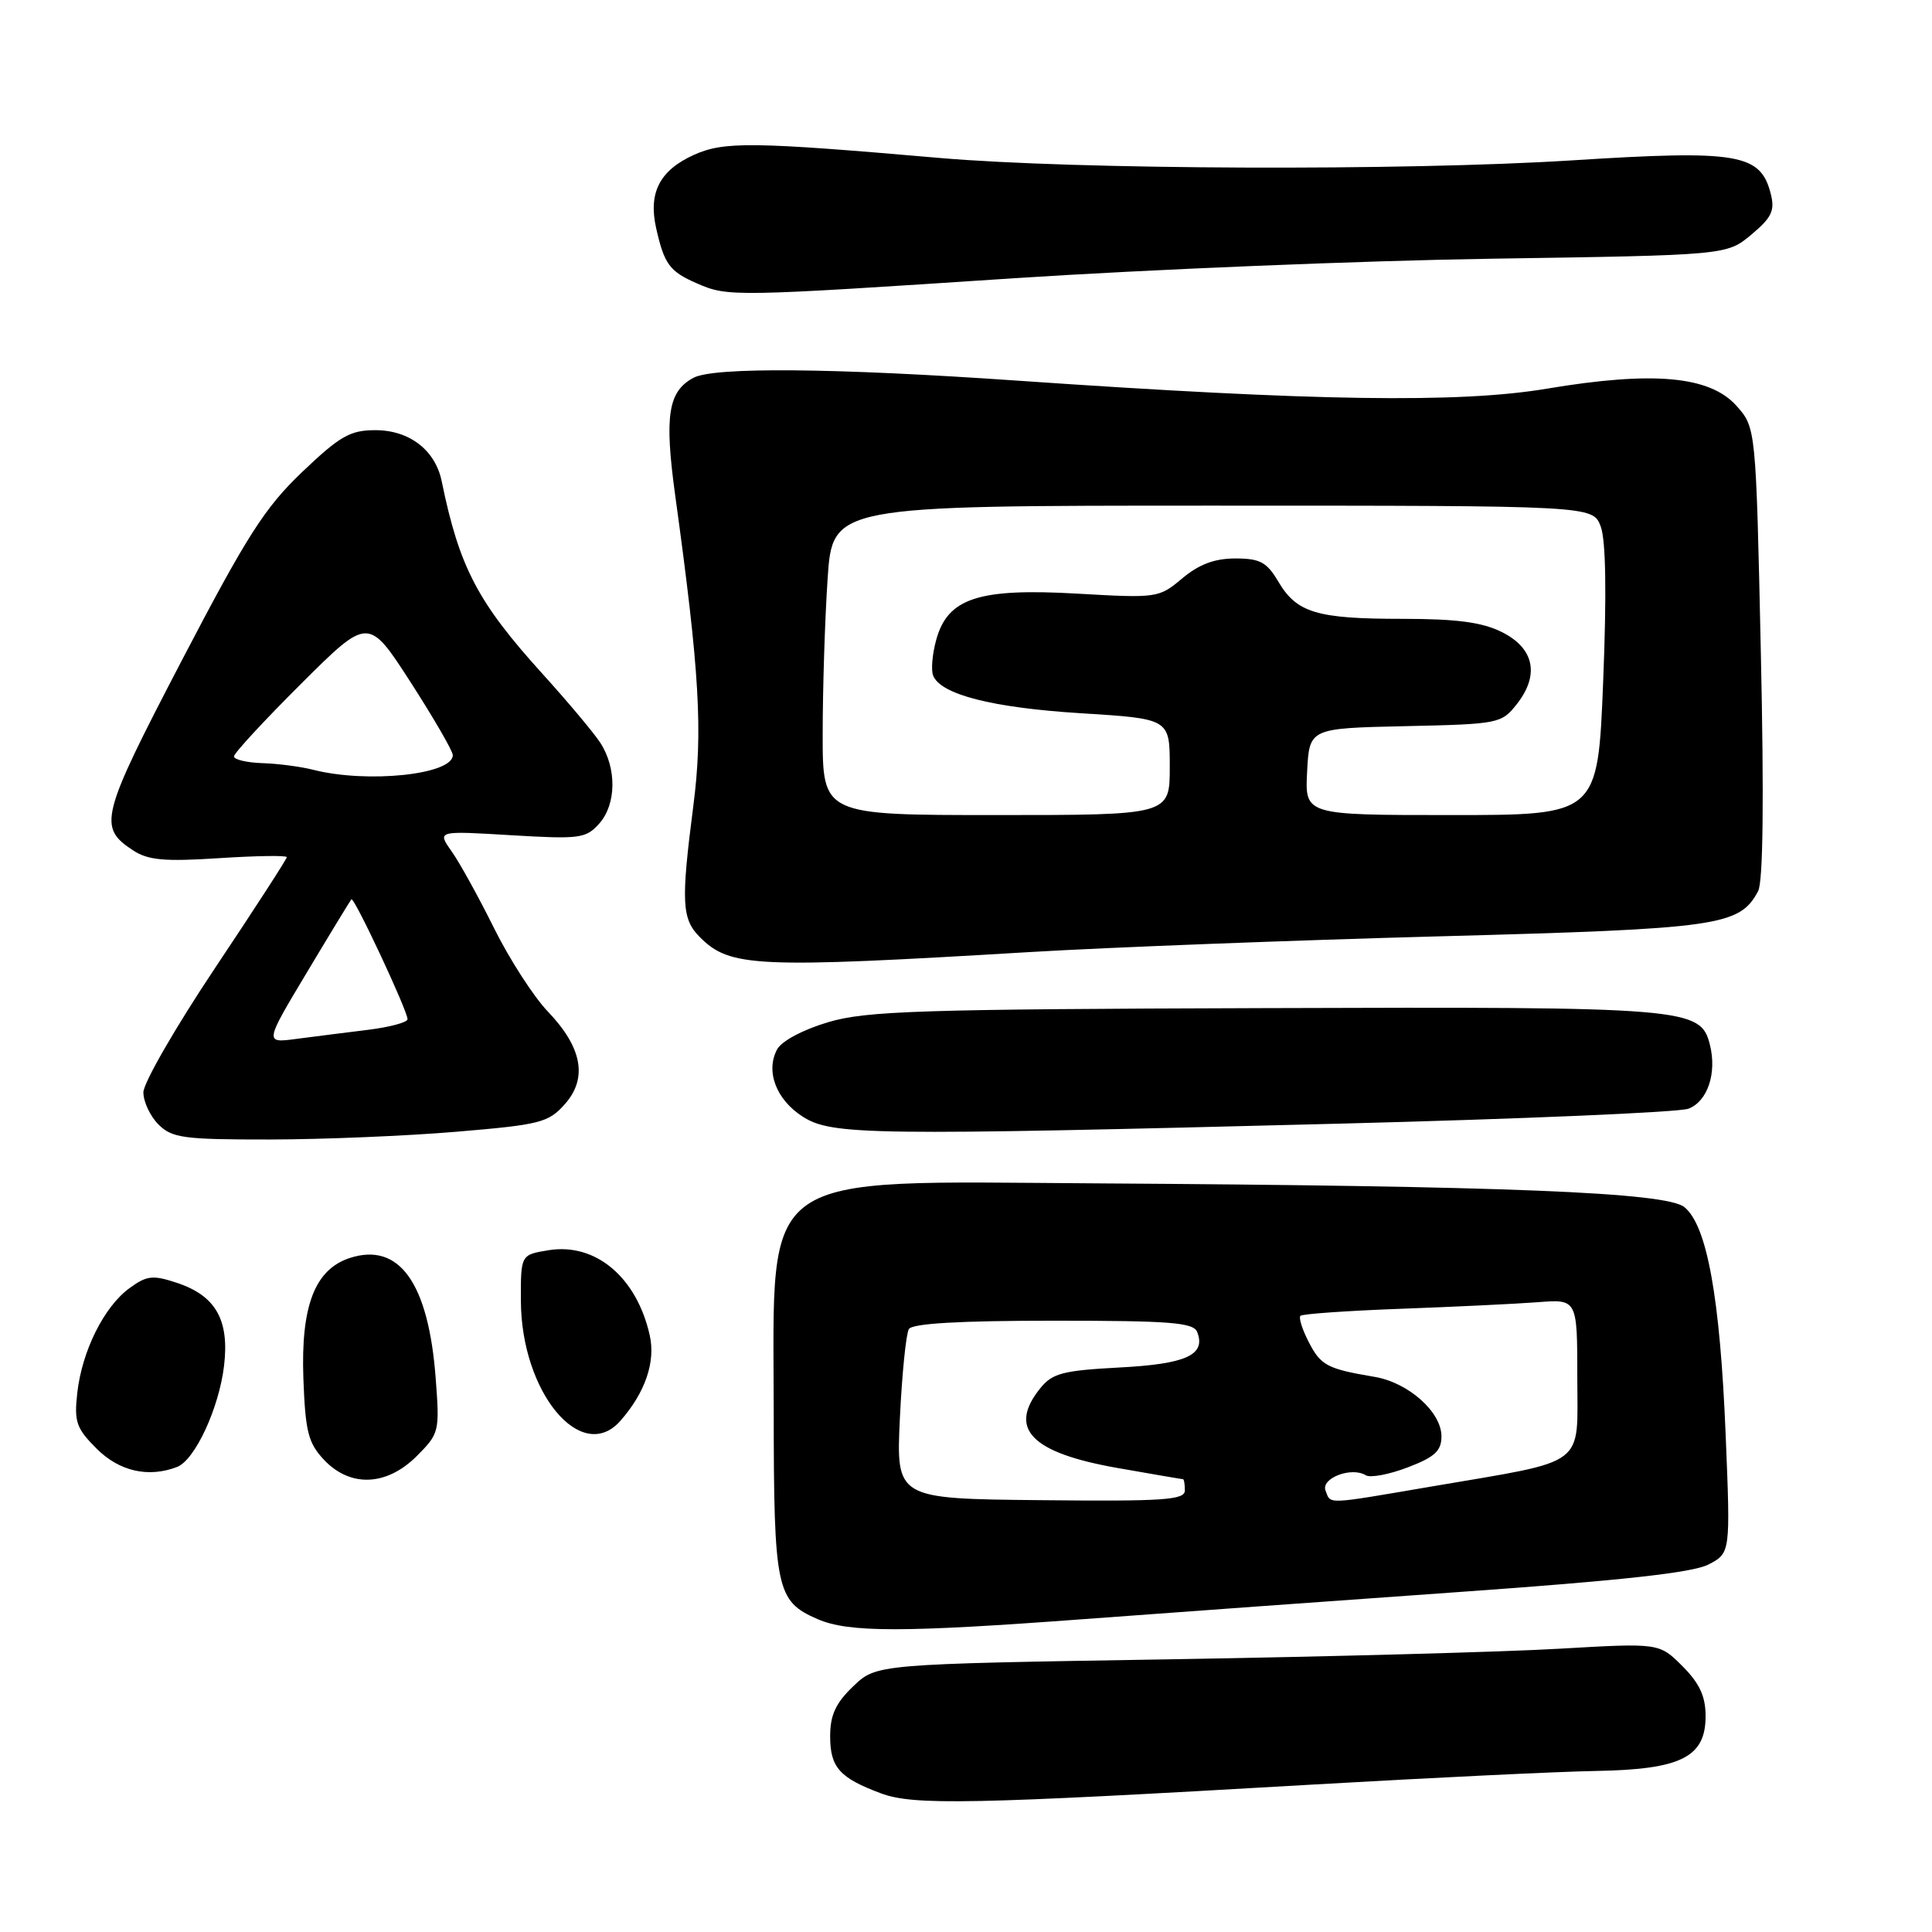 <?xml version="1.0" encoding="UTF-8" standalone="no"?>
<!DOCTYPE svg PUBLIC "-//W3C//DTD SVG 1.1//EN" "http://www.w3.org/Graphics/SVG/1.1/DTD/svg11.dtd" >
<svg xmlns="http://www.w3.org/2000/svg" xmlns:xlink="http://www.w3.org/1999/xlink" version="1.1" viewBox="0 0 256 256">
 <g >
 <path fill="currentColor"
d=" M 173.50 236.49 C 189.45 235.57 206.57 234.74 211.54 234.66 C 222.76 234.46 226.00 232.83 226.00 227.40 C 226.00 224.77 225.20 223.05 222.93 220.77 C 219.85 217.70 219.85 217.70 206.68 218.46 C 199.43 218.89 176.09 219.52 154.81 219.87 C 116.13 220.50 116.13 220.50 113.06 223.44 C 110.73 225.67 110.00 227.25 110.00 230.06 C 110.00 234.19 111.24 235.58 116.74 237.63 C 121.06 239.24 128.62 239.09 173.50 236.49 Z  M 143.78 214.53 C 154.63 213.72 176.99 212.11 193.47 210.94 C 214.81 209.43 224.28 208.39 226.37 207.31 C 229.30 205.79 229.30 205.79 228.66 190.15 C 227.92 171.94 226.19 162.38 223.19 159.95 C 220.77 157.99 199.69 157.14 145.00 156.80 C 99.98 156.52 102.49 154.74 102.52 186.96 C 102.54 210.63 102.86 212.16 108.33 214.54 C 112.44 216.33 119.67 216.33 143.78 214.53 Z  M 55.22 192.94 C 58.20 189.95 58.27 189.70 57.73 182.62 C 56.78 169.99 52.90 164.56 46.35 166.69 C 41.72 168.20 39.85 173.05 40.20 182.67 C 40.46 189.71 40.84 191.20 42.92 193.42 C 46.40 197.12 51.22 196.93 55.22 192.94 Z  M 23.46 194.38 C 25.83 193.47 29.02 186.60 29.69 180.96 C 30.41 174.89 28.58 171.68 23.43 169.98 C 20.24 168.92 19.45 169.01 17.14 170.70 C 13.78 173.16 10.87 179.00 10.24 184.56 C 9.81 188.40 10.11 189.26 12.80 191.95 C 15.81 194.96 19.65 195.84 23.46 194.38 Z  M 82.22 188.25 C 85.50 184.51 86.89 180.45 86.09 176.92 C 84.36 169.23 78.91 164.65 72.69 165.66 C 69.00 166.26 69.00 166.26 69.02 172.38 C 69.07 184.52 77.07 194.13 82.22 188.25 Z  M 60.50 149.96 C 71.58 149.03 72.68 148.75 74.84 146.31 C 77.90 142.87 77.15 138.79 72.58 134.02 C 70.72 132.08 67.52 127.12 65.47 123.00 C 63.43 118.88 60.89 114.28 59.83 112.79 C 57.92 110.08 57.92 110.08 67.71 110.67 C 76.82 111.21 77.63 111.11 79.40 109.13 C 81.68 106.58 81.74 101.78 79.53 98.40 C 78.65 97.06 75.22 92.97 71.92 89.33 C 63.29 79.80 60.87 75.19 58.53 63.78 C 57.69 59.65 54.25 57.00 49.74 57.00 C 46.39 57.00 45.05 57.77 40.03 62.55 C 35.07 67.29 32.73 70.95 24.05 87.59 C 13.31 108.20 12.95 109.61 17.62 112.67 C 19.63 113.99 21.78 114.18 29.05 113.71 C 33.97 113.39 38.00 113.33 38.00 113.58 C 38.00 113.83 33.73 120.43 28.50 128.26 C 23.27 136.09 19.00 143.50 19.00 144.74 C 19.00 145.99 19.90 147.90 21.00 149.00 C 22.79 150.79 24.33 151.00 35.75 150.99 C 42.76 150.98 53.90 150.52 60.50 149.96 Z  M 177.50 148.89 C 201.70 148.27 222.50 147.38 223.72 146.91 C 226.26 145.95 227.52 142.20 226.57 138.43 C 225.34 133.53 223.66 133.39 167.50 133.58 C 121.81 133.72 114.80 133.95 109.75 135.44 C 106.39 136.44 103.57 137.94 102.97 139.05 C 101.42 141.95 102.84 145.70 106.35 147.95 C 110.22 150.43 115.03 150.49 177.50 148.89 Z  M 136.50 126.15 C 146.95 125.53 171.33 124.59 190.68 124.07 C 227.84 123.07 230.49 122.70 232.96 118.08 C 233.62 116.83 233.75 105.93 233.32 86.42 C 232.67 56.66 232.67 56.66 230.08 53.76 C 226.55 49.82 219.04 49.14 204.98 51.50 C 193.39 53.45 174.17 53.16 135.00 50.45 C 110.52 48.75 94.60 48.61 91.89 50.06 C 88.52 51.86 88.02 55.10 89.47 65.66 C 92.71 89.17 93.15 96.88 91.86 106.86 C 90.22 119.56 90.34 121.78 92.74 124.18 C 96.74 128.18 100.07 128.33 136.50 126.15 Z  M 134.50 36.86 C 152.10 35.71 180.52 34.54 197.65 34.28 C 228.80 33.81 228.80 33.81 232.06 31.09 C 234.75 28.84 235.20 27.92 234.64 25.71 C 233.30 20.35 230.35 19.85 208.29 21.25 C 185.98 22.66 142.57 22.49 124.50 20.93 C 99.65 18.77 95.93 18.73 91.95 20.52 C 87.41 22.57 85.88 25.54 86.95 30.26 C 88.02 35.02 88.73 35.98 92.37 37.56 C 96.46 39.34 97.07 39.33 134.50 36.86 Z  M 119.24 187.90 C 119.52 182.02 120.06 176.72 120.43 176.11 C 120.89 175.36 127.16 175.00 139.59 175.00 C 155.16 175.00 158.15 175.24 158.64 176.51 C 159.81 179.54 157.17 180.74 148.33 181.20 C 140.85 181.60 139.45 181.96 137.85 183.94 C 133.51 189.30 136.60 192.50 148.10 194.52 C 152.72 195.33 156.61 196.00 156.75 196.00 C 156.89 196.00 157.00 196.67 157.00 197.49 C 157.00 198.76 154.23 198.95 137.87 198.78 C 118.74 198.59 118.74 198.59 119.24 187.90 Z  M 175.64 197.51 C 175.01 195.87 179.08 194.31 180.97 195.48 C 181.56 195.85 184.06 195.38 186.52 194.44 C 190.12 193.07 191.00 192.25 191.00 190.32 C 191.00 187.09 186.61 183.19 182.13 182.44 C 175.86 181.38 175.02 180.94 173.42 177.84 C 172.56 176.17 172.06 174.61 172.32 174.35 C 172.57 174.10 178.57 173.68 185.64 173.42 C 192.71 173.16 200.86 172.77 203.75 172.55 C 209.00 172.14 209.00 172.14 209.00 182.53 C 209.00 194.57 210.58 193.40 189.62 196.98 C 175.51 199.39 176.35 199.36 175.64 197.51 Z  M 40.66 128.86 C 43.74 123.71 46.40 119.35 46.56 119.16 C 46.90 118.76 54.00 133.91 54.00 135.05 C 54.00 135.47 51.64 136.10 48.75 136.46 C 45.86 136.81 41.60 137.36 39.27 137.66 C 35.05 138.22 35.05 138.22 40.66 128.86 Z  M 41.50 102.00 C 39.85 101.58 36.81 101.18 34.75 101.12 C 32.69 101.05 31.00 100.65 31.00 100.23 C 31.00 99.81 35.01 95.47 39.91 90.59 C 48.81 81.73 48.81 81.73 54.41 90.40 C 57.48 95.17 60.00 99.52 60.00 100.06 C 60.00 102.64 48.69 103.83 41.50 102.00 Z  M 109.01 97.25 C 109.01 91.34 109.30 82.11 109.66 76.75 C 110.30 67.00 110.30 67.00 160.68 67.00 C 211.05 67.00 211.05 67.00 212.10 69.75 C 212.78 71.56 212.90 78.59 212.43 90.25 C 211.72 108.00 211.72 108.00 192.31 108.00 C 172.90 108.00 172.90 108.00 173.20 102.25 C 173.50 96.50 173.50 96.50 186.20 96.22 C 198.62 95.95 198.95 95.88 201.00 93.28 C 204.03 89.42 203.29 85.89 199.00 83.75 C 196.39 82.45 193.03 82.00 185.82 82.00 C 174.47 82.00 171.82 81.20 169.38 77.06 C 167.85 74.48 166.96 74.00 163.68 74.00 C 160.93 74.00 158.87 74.78 156.65 76.64 C 153.57 79.23 153.34 79.27 142.74 78.66 C 129.68 77.91 125.58 79.25 124.06 84.76 C 123.54 86.62 123.35 88.76 123.64 89.50 C 124.61 92.02 131.48 93.78 143.25 94.51 C 155.00 95.24 155.00 95.24 155.00 101.62 C 155.00 108.00 155.00 108.00 132.00 108.00 C 109.00 108.00 109.00 108.00 109.01 97.25 Z "/>
</g>
</svg>